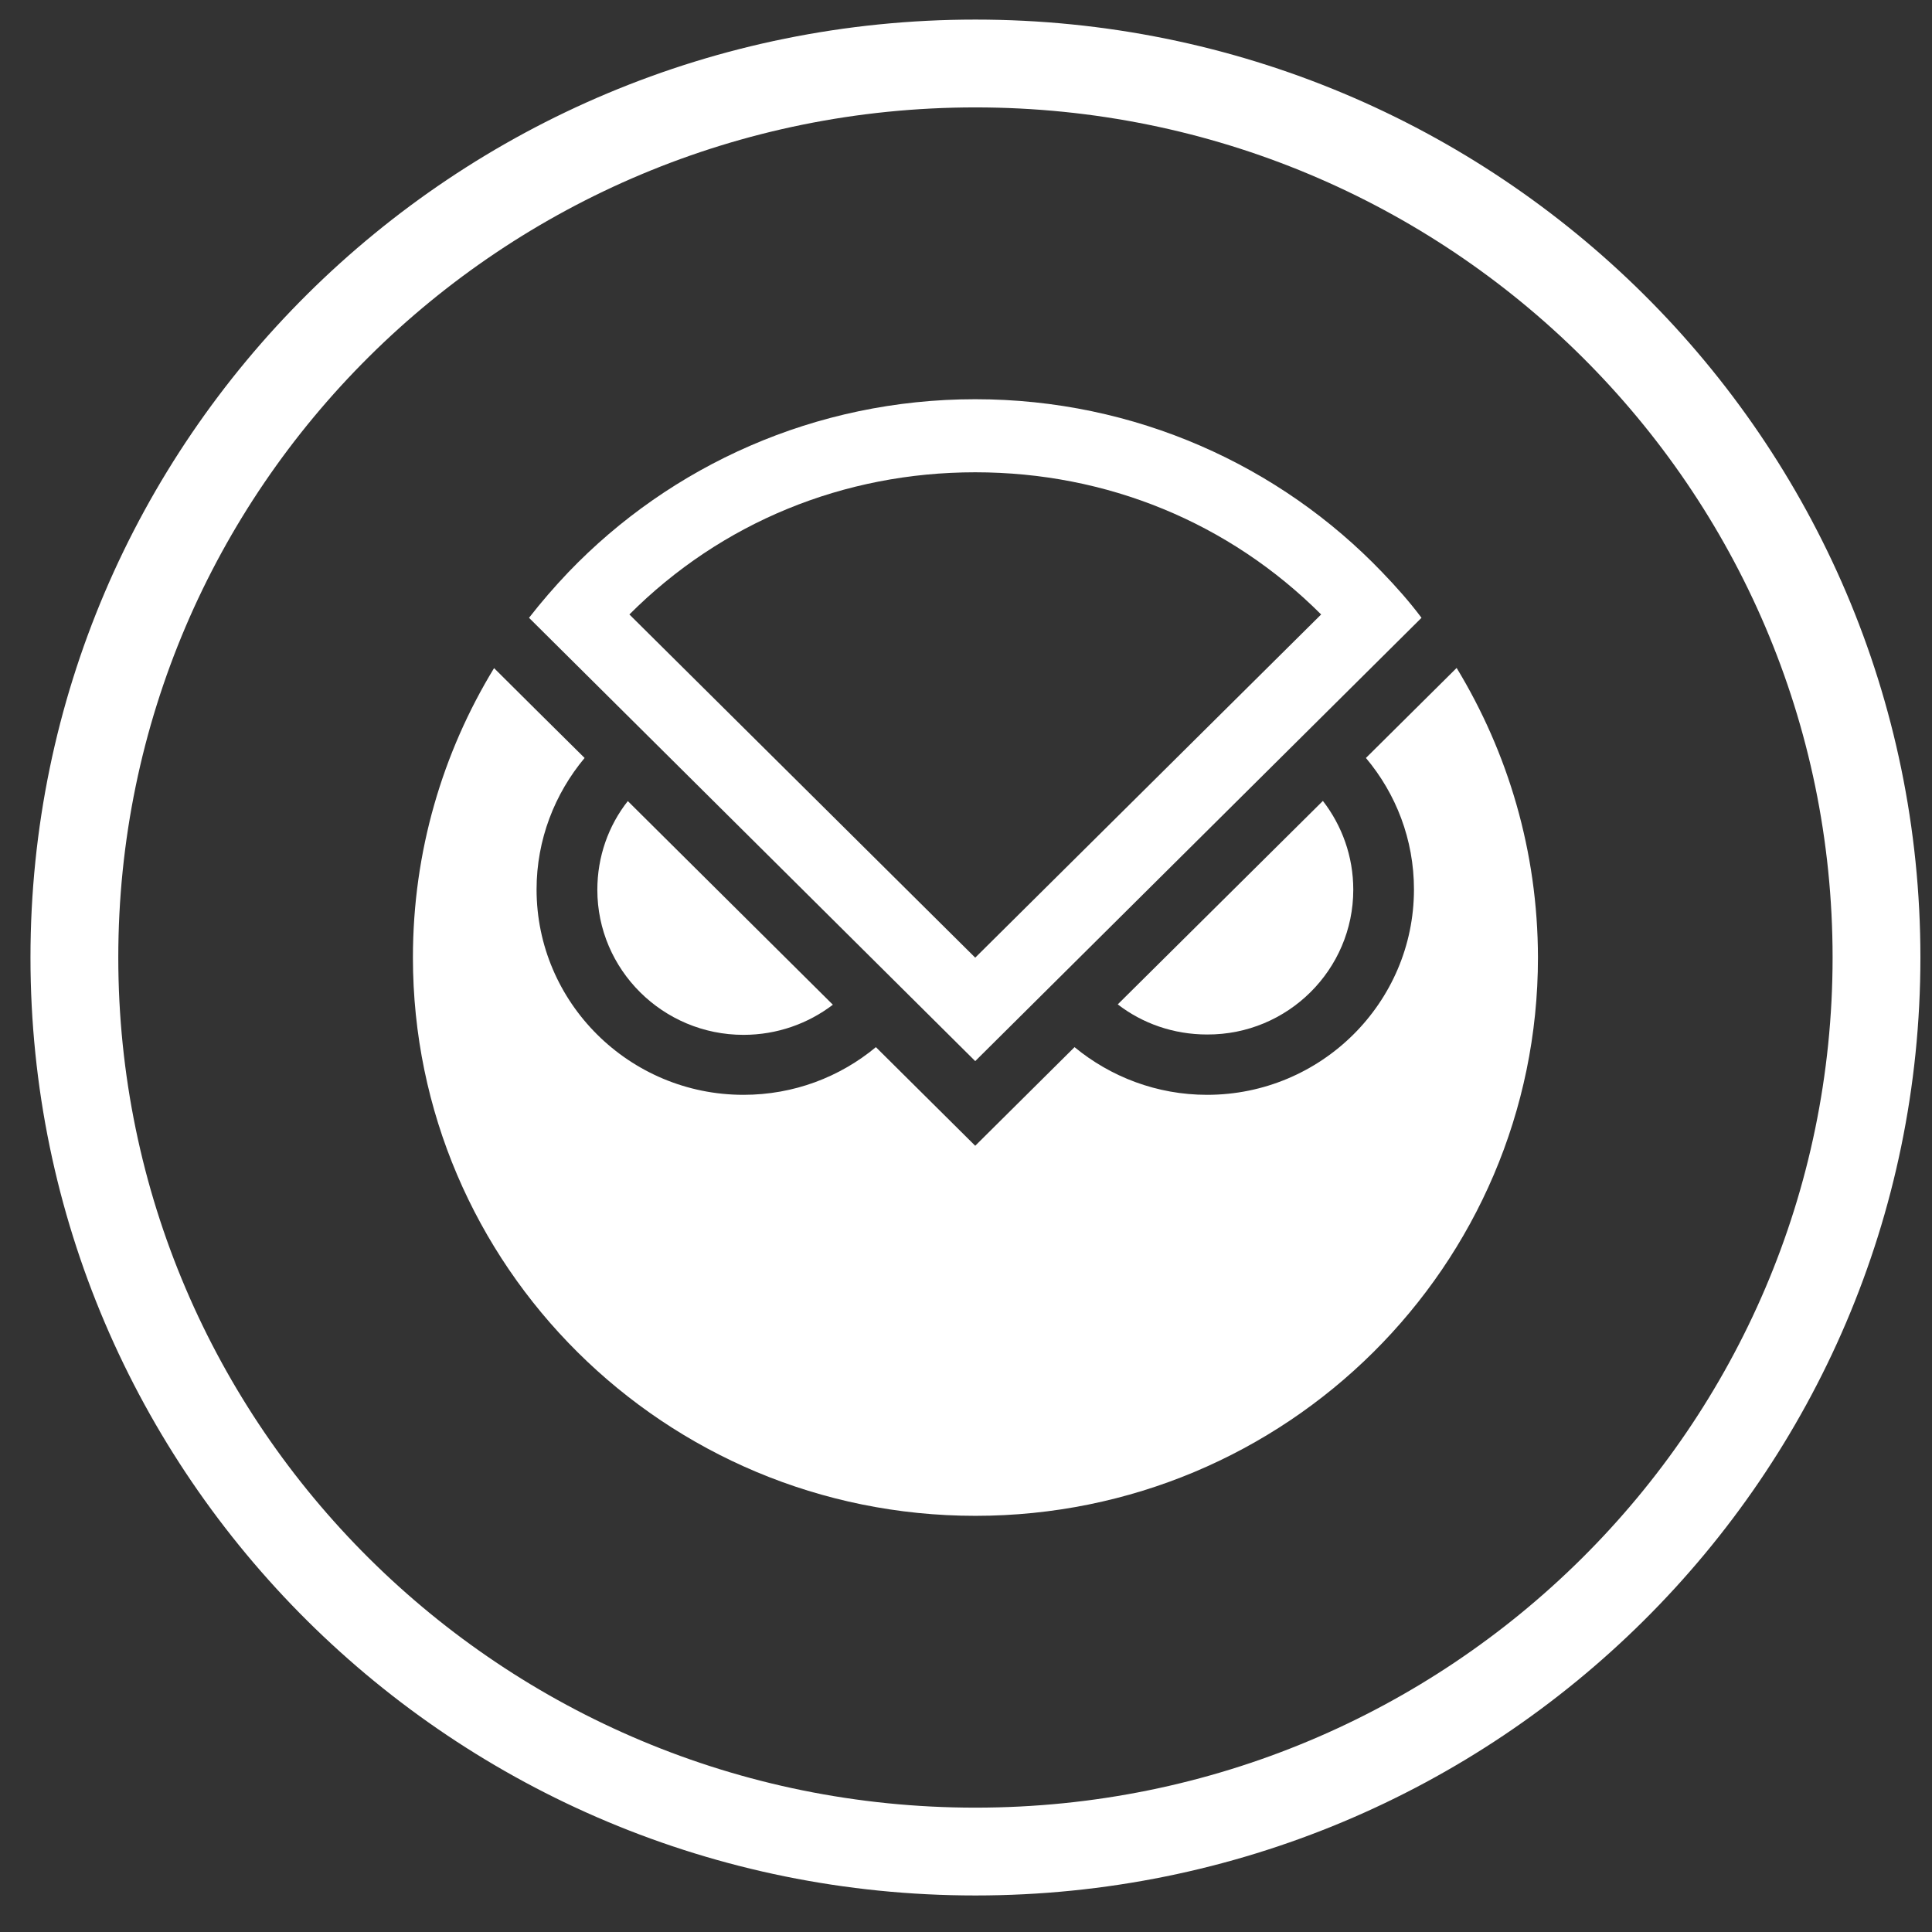 <svg width="22" height="22" viewBox="0 0 22 22" fill="none" xmlns="http://www.w3.org/2000/svg">
<rect x="0" y="0" width="22" height="22" fill="#333333" stroke="none"/>
<path d="M21.368 10.903C21.368 16.522 16.778 21.084 11.107 21.084C5.437 21.084 0.847 16.522 0.847 10.903C0.847 5.284 5.437 0.723 11.107 0.723C16.778 0.723 21.368 5.284 21.368 10.903Z" stroke="white"/>
<path d="M8.466 11.784C8.849 11.784 9.202 11.656 9.484 11.441L7.149 9.122C6.929 9.401 6.802 9.753 6.802 10.133C6.802 11.042 7.548 11.784 8.466 11.784Z" fill="white"/>
<path d="M15.41 10.131C15.41 9.751 15.281 9.401 15.064 9.12L12.728 11.437C13.009 11.654 13.363 11.78 13.746 11.78C14.664 11.784 15.41 11.042 15.41 10.131Z" fill="white"/>
<path d="M16.587 7.606L15.554 8.631C15.896 9.038 16.101 9.559 16.101 10.128C16.101 11.418 15.044 12.467 13.745 12.467C13.173 12.467 12.646 12.262 12.236 11.924L11.105 13.047L9.974 11.924C9.564 12.264 9.04 12.467 8.466 12.467C7.167 12.467 6.11 11.418 6.11 10.128C6.11 9.561 6.317 9.038 6.657 8.631L6.128 8.107L5.626 7.608C5.04 8.57 4.702 9.697 4.702 10.903C4.702 14.413 7.569 17.261 11.107 17.261C14.646 17.261 17.513 14.415 17.513 10.903C17.511 9.695 17.172 8.57 16.587 7.606Z" fill="white"/>
<path d="M15.738 6.515C14.575 5.302 12.927 4.546 11.105 4.546C9.284 4.546 7.637 5.302 6.473 6.515C6.315 6.681 6.165 6.854 6.024 7.035L11.105 12.083L16.187 7.035C16.05 6.852 15.898 6.681 15.738 6.515ZM11.105 5.378C12.605 5.378 13.997 5.951 15.044 6.997L11.105 10.905L7.167 6.997C8.214 5.949 9.608 5.378 11.105 5.378Z" fill="white"/>
</svg>
